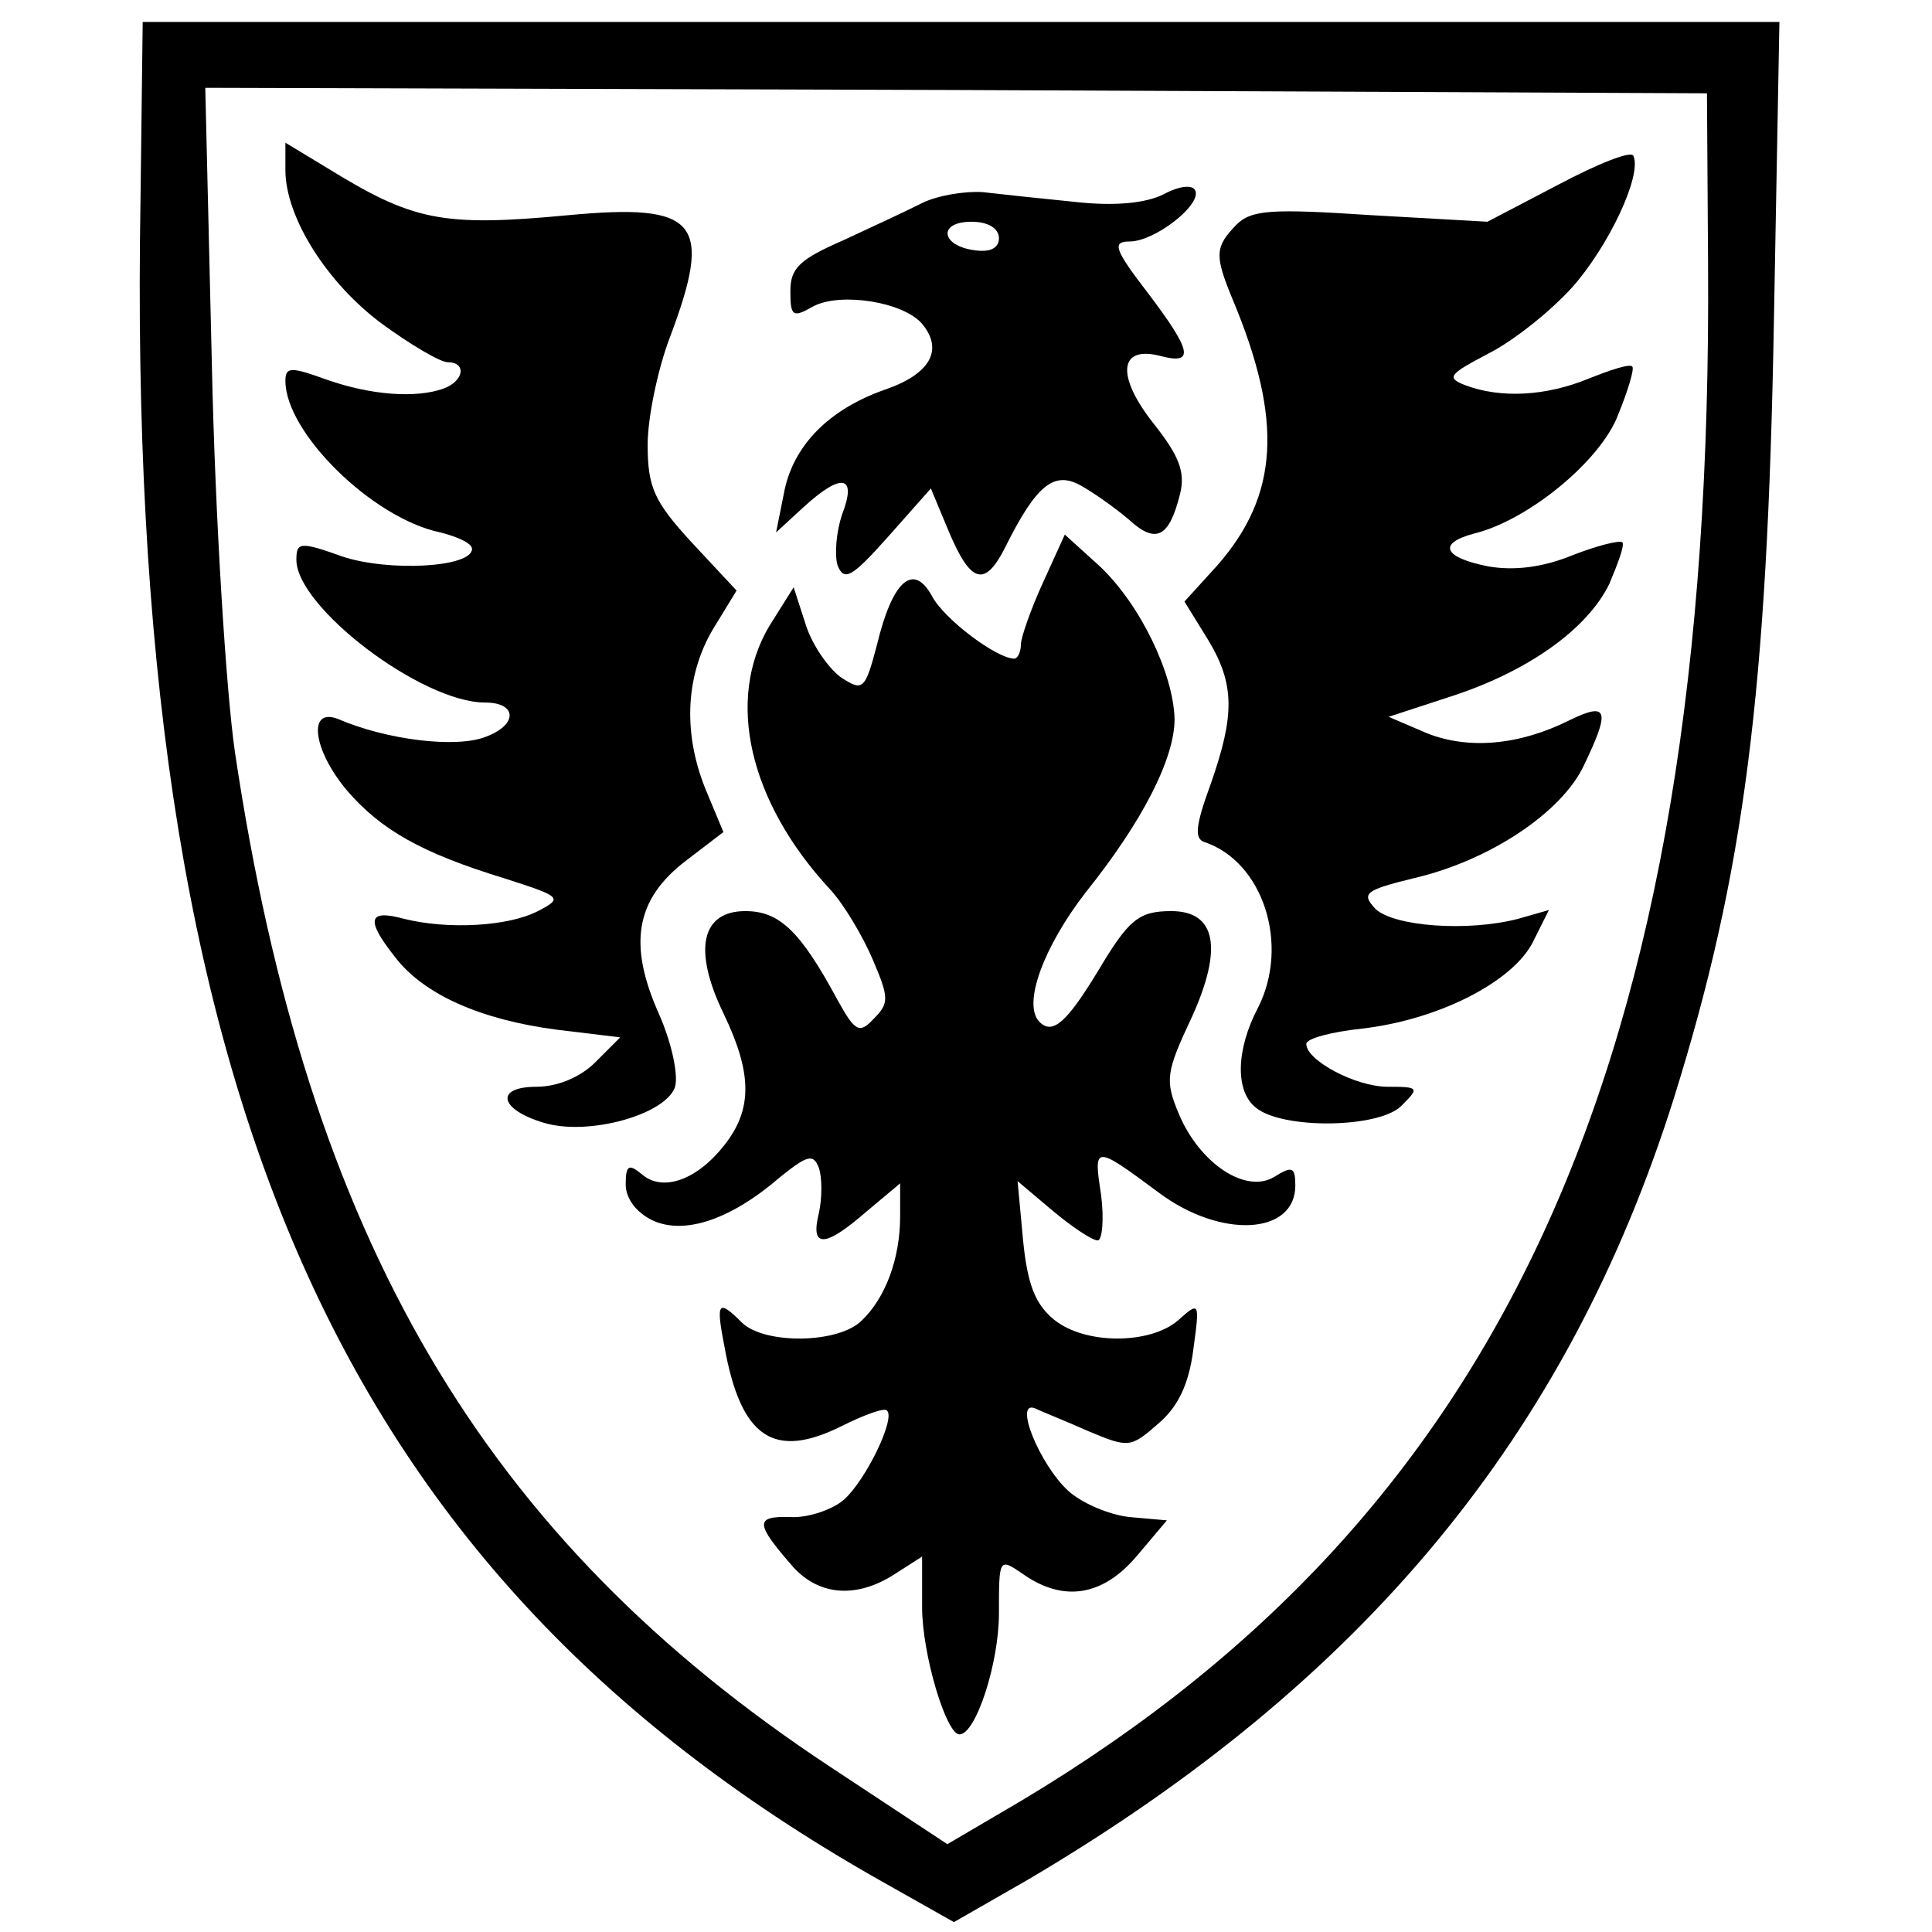 <?xml version="1.0" standalone="no"?>
<!DOCTYPE svg PUBLIC "-//W3C//DTD SVG 20010904//EN"
 "http://www.w3.org/TR/2001/REC-SVG-20010904/DTD/svg10.dtd">
<svg version="1.0" xmlns="http://www.w3.org/2000/svg"
 width="176pt" height="176pt" viewBox="0 0 176 176"
 preserveAspectRatio="xMidYMid meet">

<g transform="translate(0,176) scale(0.1,-0.1)"
fill="#000000" stroke="none">
<path d="M128 1578 c-14 -817 180 -1254 679 -1534 l62 -35 68 39 c305 180 491
404 588 712 64 205 85 369 91 708 l5 272 -745 0 -746 0 -2 -162z m1428 -58 c5
-730 -186 -1147 -647 -1413 l-46 -27 -106 70 c-317 209 -477 482 -543 925 -8
55 -18 213 -21 353 l-6 252 684 -2 684 -3 1 -155z"/>
<path d="M260 1605 c0 -43 38 -103 88 -140 26 -19 53 -35 60 -35 17 0 15 -17
-4 -24 -25 -9 -66 -6 -106 8 -33 12 -38 12 -38 -1 0 -47 79 -125 141 -138 16
-4 29 -10 29 -15 0 -17 -76 -21 -118 -7 -39 14 -42 13 -42 -3 0 -43 114 -130
172 -130 29 0 30 -20 1 -31 -27 -11 -91 -3 -135 16 -28 11 -23 -28 8 -65 31
-36 68 -57 143 -80 53 -17 54 -18 31 -30 -27 -14 -82 -17 -122 -7 -33 9 -35
-1 -8 -35 26 -34 78 -57 147 -66 l58 -7 -23 -23 c-13 -13 -34 -22 -53 -22 -39
0 -34 -21 7 -33 41 -12 111 8 119 33 3 11 -3 40 -15 67 -28 63 -21 104 25 139
l34 26 -15 36 c-22 52 -20 105 5 148 l22 36 -41 44 c-34 37 -40 50 -40 89 0
24 9 68 20 97 40 106 26 123 -92 112 -116 -11 -142 -5 -220 43 l-38 23 0 -25z"/>
<path d="M1420 1592 l-65 -34 -106 6 c-91 6 -109 5 -123 -9 -19 -20 -20 -27
-3 -68 46 -110 42 -178 -14 -242 l-30 -33 21 -34 c25 -41 25 -69 3 -132 -14
-38 -15 -50 -6 -53 54 -18 78 -94 49 -151 -20 -38 -21 -76 -2 -91 24 -20 113
-19 133 2 16 16 16 17 -13 17 -29 0 -74 24 -74 39 0 5 23 11 51 14 69 8 136
42 155 78 l15 30 -28 -8 c-46 -12 -113 -7 -130 9 -13 14 -10 17 35 28 69 16
135 60 155 103 24 50 22 58 -13 41 -46 -23 -92 -27 -130 -12 l-35 15 55 18
c72 23 126 62 146 103 8 19 14 35 12 38 -3 2 -23 -3 -46 -12 -27 -11 -53 -14
-76 -10 -41 8 -47 21 -13 30 49 12 115 66 131 108 9 22 15 42 13 44 -2 3 -20
-3 -40 -11 -39 -16 -80 -18 -112 -6 -18 7 -15 10 21 29 22 11 56 38 76 60 33
37 64 102 56 120 -2 5 -32 -7 -68 -26z"/>
<path d="M1060 1583 c-16 -8 -44 -11 -80 -7 -30 3 -68 7 -85 9 -16 1 -41 -3
-55 -10 -14 -7 -46 -22 -72 -34 -39 -17 -48 -25 -48 -46 0 -23 2 -25 21 -14
25 13 82 4 99 -16 20 -24 7 -46 -34 -60 -51 -18 -84 -51 -92 -95 l-7 -35 25
23 c35 32 49 29 35 -7 -5 -15 -7 -36 -4 -46 6 -15 13 -11 46 26 l39 44 15 -36
c21 -51 34 -55 53 -17 28 56 44 69 68 56 11 -6 31 -20 44 -31 25 -23 37 -17
47 23 5 20 -1 35 -24 64 -34 43 -32 71 5 62 33 -9 30 4 -11 58 -30 39 -32 46
-16 46 23 0 65 33 60 46 -2 6 -14 5 -29 -3z m-150 -40 c0 -9 -8 -13 -22 -11
-31 4 -34 26 -3 26 15 0 25 -6 25 -15z"/>
<path d="M950 1229 c-11 -24 -20 -50 -20 -56 0 -7 -3 -13 -6 -13 -16 0 -64 36
-75 57 -17 31 -36 14 -50 -44 -11 -42 -13 -43 -33 -30 -11 8 -26 29 -32 48
l-11 34 -22 -35 c-40 -67 -19 -160 55 -240 13 -14 30 -43 39 -64 15 -35 15
-40 1 -54 -13 -14 -17 -12 -33 17 -34 63 -53 81 -84 81 -40 0 -48 -35 -20 -93
26 -54 27 -87 1 -120 -25 -32 -56 -43 -75 -27 -12 10 -15 9 -15 -9 0 -13 10
-26 25 -33 29 -13 71 1 116 40 25 20 30 21 35 8 3 -9 3 -27 0 -41 -8 -32 5
-32 43 1 l31 26 0 -30 c0 -38 -13 -74 -35 -95 -21 -21 -88 -22 -109 -2 -22 22
-24 19 -16 -22 15 -83 45 -103 107 -72 20 10 39 17 41 14 8 -7 -19 -63 -39
-81 -10 -9 -33 -17 -49 -16 -33 1 -32 -6 3 -46 24 -26 58 -28 92 -6 l25 16 0
-46 c0 -43 22 -116 34 -116 15 0 36 65 36 110 0 51 0 51 22 36 37 -26 73 -20
104 17 l27 32 -34 3 c-19 2 -44 13 -56 24 -26 24 -50 83 -30 75 6 -3 29 -12
49 -21 36 -15 38 -15 63 7 18 15 28 36 32 67 6 44 6 45 -14 27 -26 -22 -85
-22 -113 1 -17 14 -24 32 -28 72 l-5 54 32 -27 c18 -15 36 -27 41 -27 4 0 6
19 3 42 -7 45 -6 45 52 2 57 -43 125 -39 125 6 0 17 -3 18 -19 8 -26 -16 -68
12 -87 57 -13 31 -12 38 12 89 28 62 22 96 -19 96 -30 0 -39 -8 -67 -55 -28
-46 -41 -58 -53 -46 -16 16 4 69 42 118 52 65 81 122 81 158 -1 41 -31 104
-68 139 l-32 29 -20 -44z"/>
</g>
</svg>
